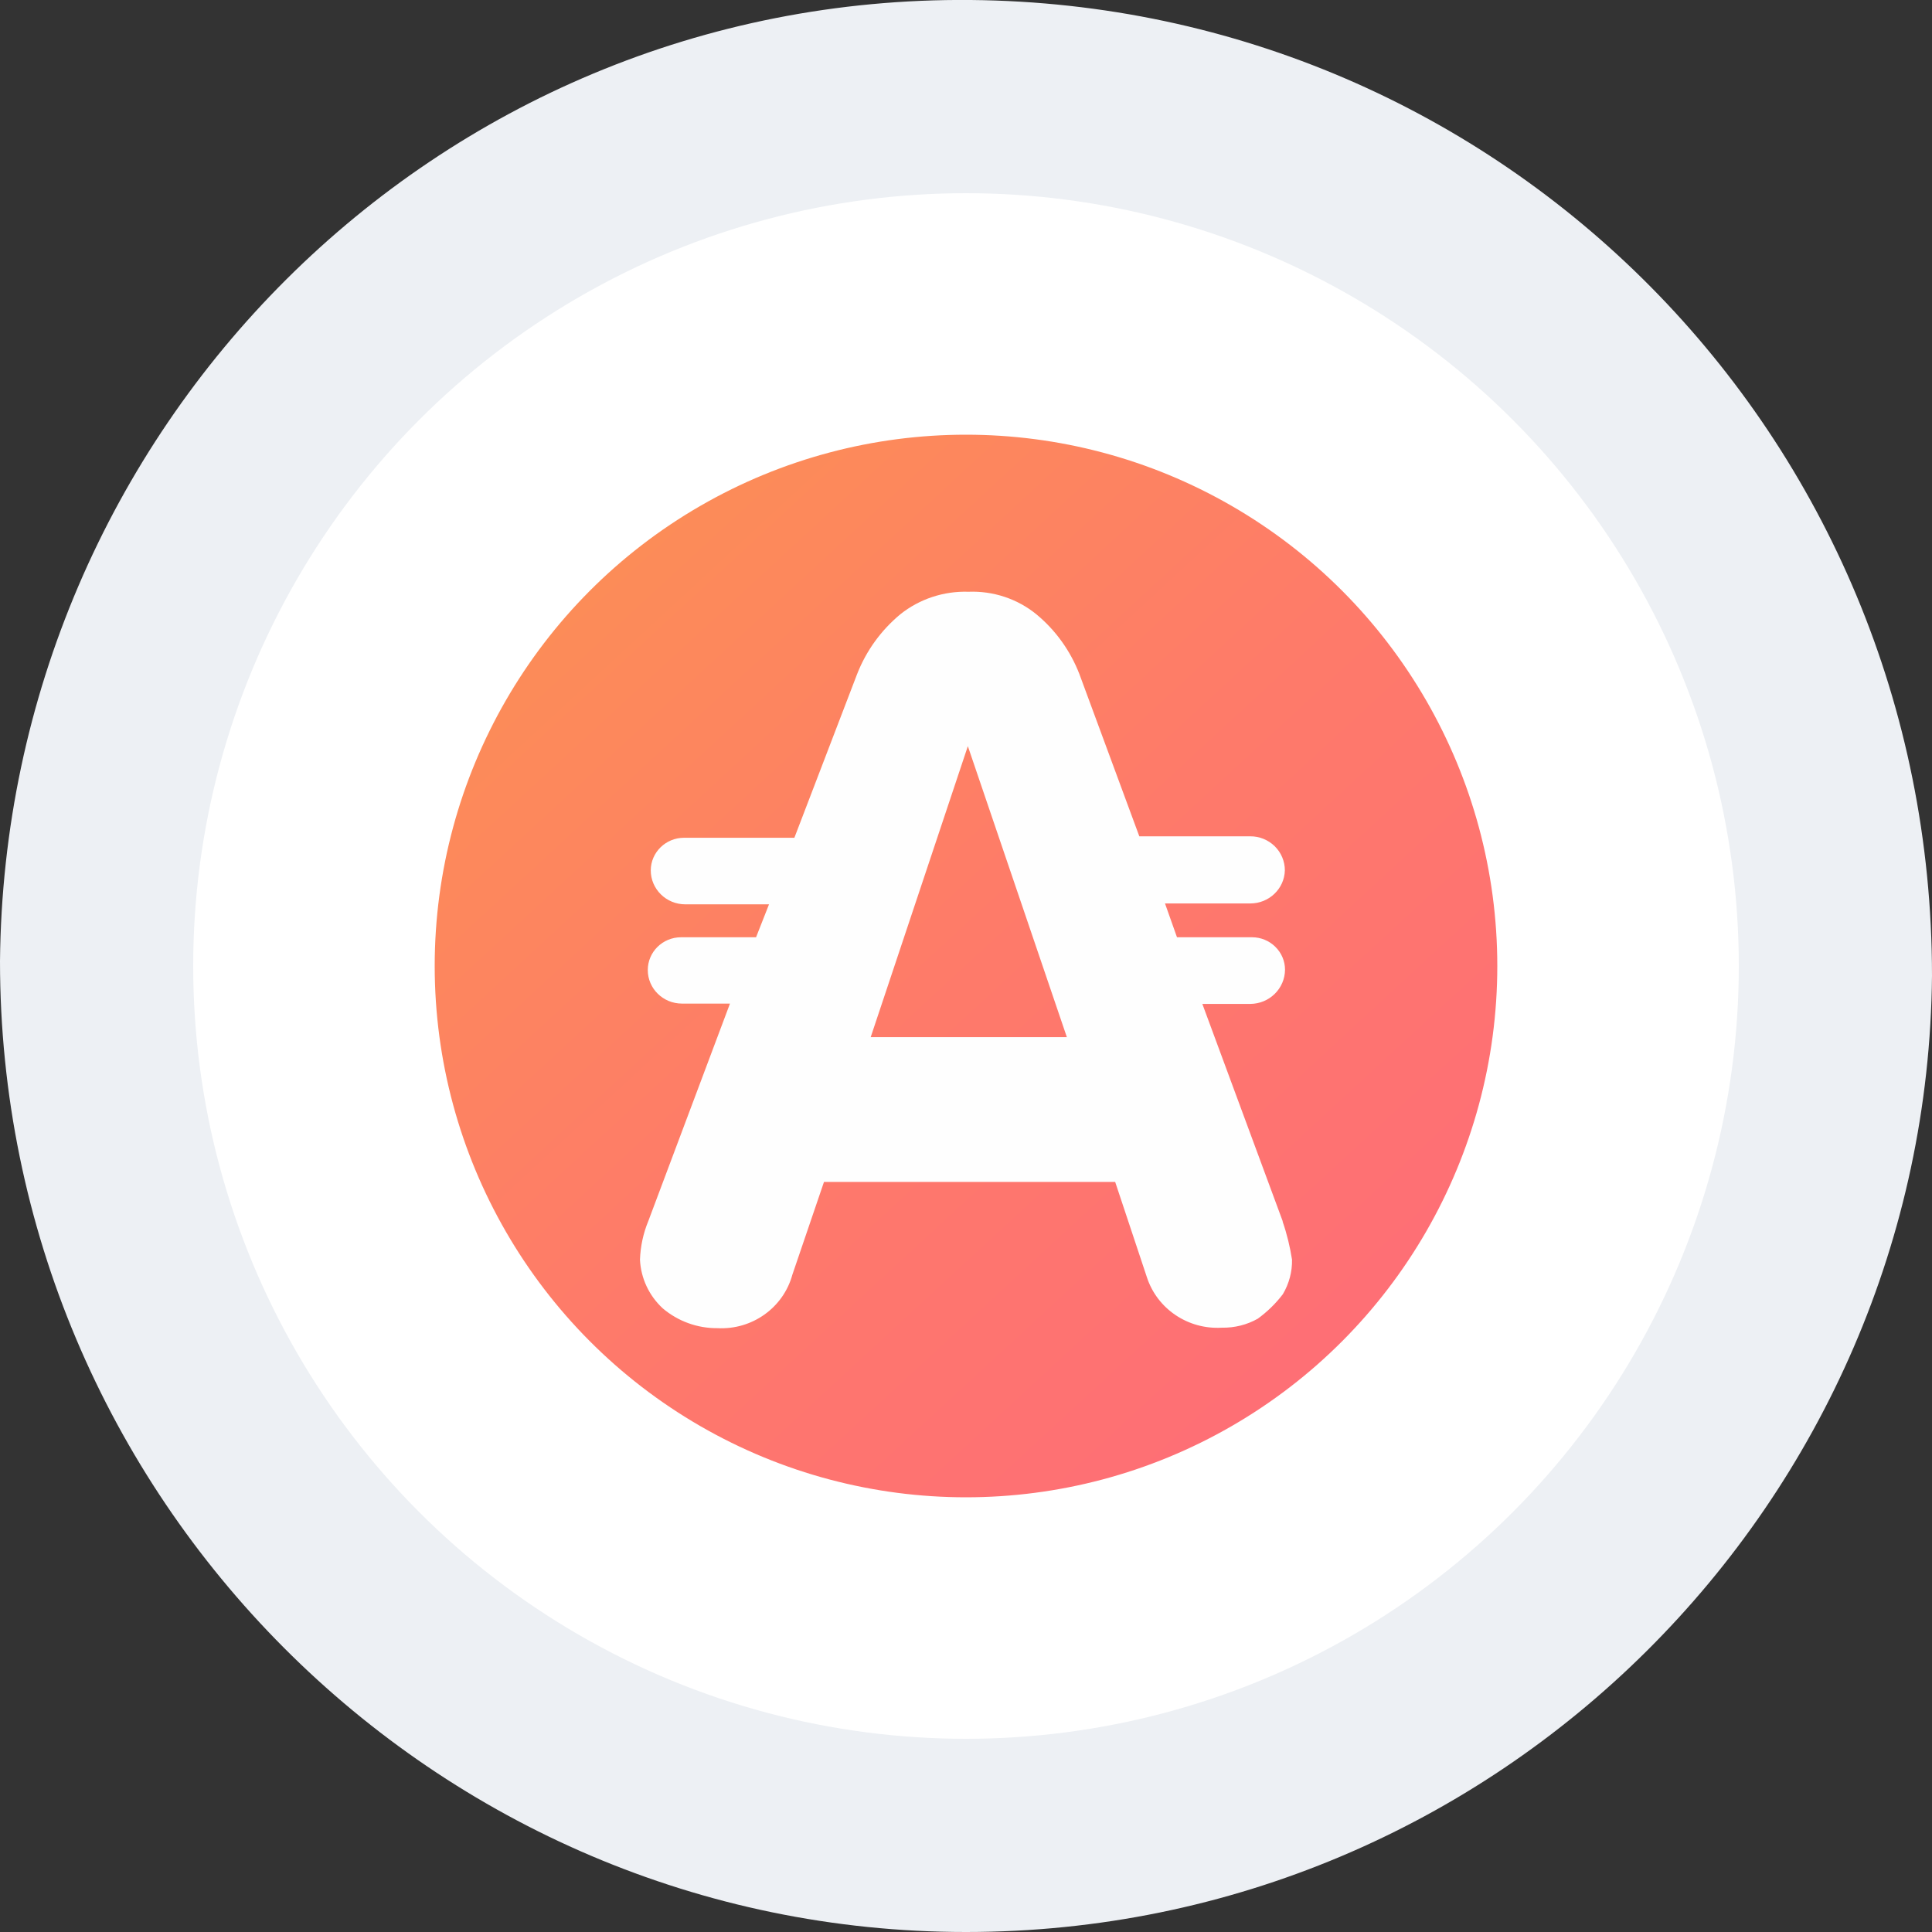 <svg width="24" height="24" viewBox="0 0 24 24" fill="none" xmlns="http://www.w3.org/2000/svg">
<rect x="0" y="0" width="24" height="24" fill="#333333" stroke="none"/>
<path fill-rule="evenodd" clip-rule="evenodd" d="M12 24C5.4 24 0 18.6 0 11.94C0.06 5.34 5.4 -0.06 12.06 0C18.66 0.06 24 5.4 24 12.12C23.94 18.66 18.6 24 12 24Z" fill="#EDF0F4"/>
<circle cx="12" cy="12" r="9" fill="url(#paint0_linear_300_15170)"/>
<ellipse cx="12" cy="12" rx="8.1" ry="8.1" stroke="white" stroke-width="3"/>
<path fill-rule="evenodd" clip-rule="evenodd" d="M14.936 12.471L15.934 15.17V15.177C15.987 15.33 16.025 15.488 16.05 15.648C16.053 15.799 16.013 15.947 15.936 16.077C15.848 16.193 15.743 16.295 15.625 16.381C15.489 16.458 15.335 16.496 15.178 16.493C14.757 16.518 14.373 16.258 14.246 15.863L13.853 14.682H10.236L9.843 15.835C9.731 16.245 9.343 16.522 8.912 16.499C8.663 16.501 8.422 16.413 8.233 16.253C8.062 16.095 7.961 15.878 7.95 15.648C7.956 15.484 7.99 15.322 8.053 15.17L9.068 12.467H8.47C8.236 12.466 8.047 12.28 8.047 12.05C8.047 11.825 8.232 11.643 8.461 11.643H9.392L9.553 11.234H8.513C8.276 11.234 8.084 11.045 8.084 10.812C8.085 10.588 8.27 10.407 8.498 10.407H9.868L10.648 8.372C10.761 8.084 10.945 7.829 11.185 7.63C11.424 7.44 11.724 7.341 12.031 7.351C12.337 7.339 12.637 7.438 12.873 7.63C13.113 7.828 13.296 8.084 13.408 8.372L14.153 10.389H15.53C15.645 10.388 15.754 10.433 15.835 10.512C15.916 10.592 15.961 10.7 15.961 10.812C15.955 11.041 15.764 11.223 15.532 11.223H14.472L14.621 11.643H15.553C15.661 11.643 15.765 11.685 15.842 11.761C15.919 11.836 15.963 11.939 15.963 12.046C15.961 12.28 15.77 12.469 15.532 12.471H14.936ZM12.023 9.269L10.816 12.884H13.253L12.023 9.269Z" fill="#FEFEFE"/>
<defs>
<linearGradient id="paint0_linear_300_15170" x1="0.136" y1="12.418" x2="12.347" y2="25.644" gradientUnits="userSpaceOnUse">
<stop stop-color="#FC8F55"/>
<stop offset="0.44" stop-color="#FE7A6A"/>
<stop offset="1" stop-color="#FE687C"/>
</linearGradient>
</defs>
</svg>
